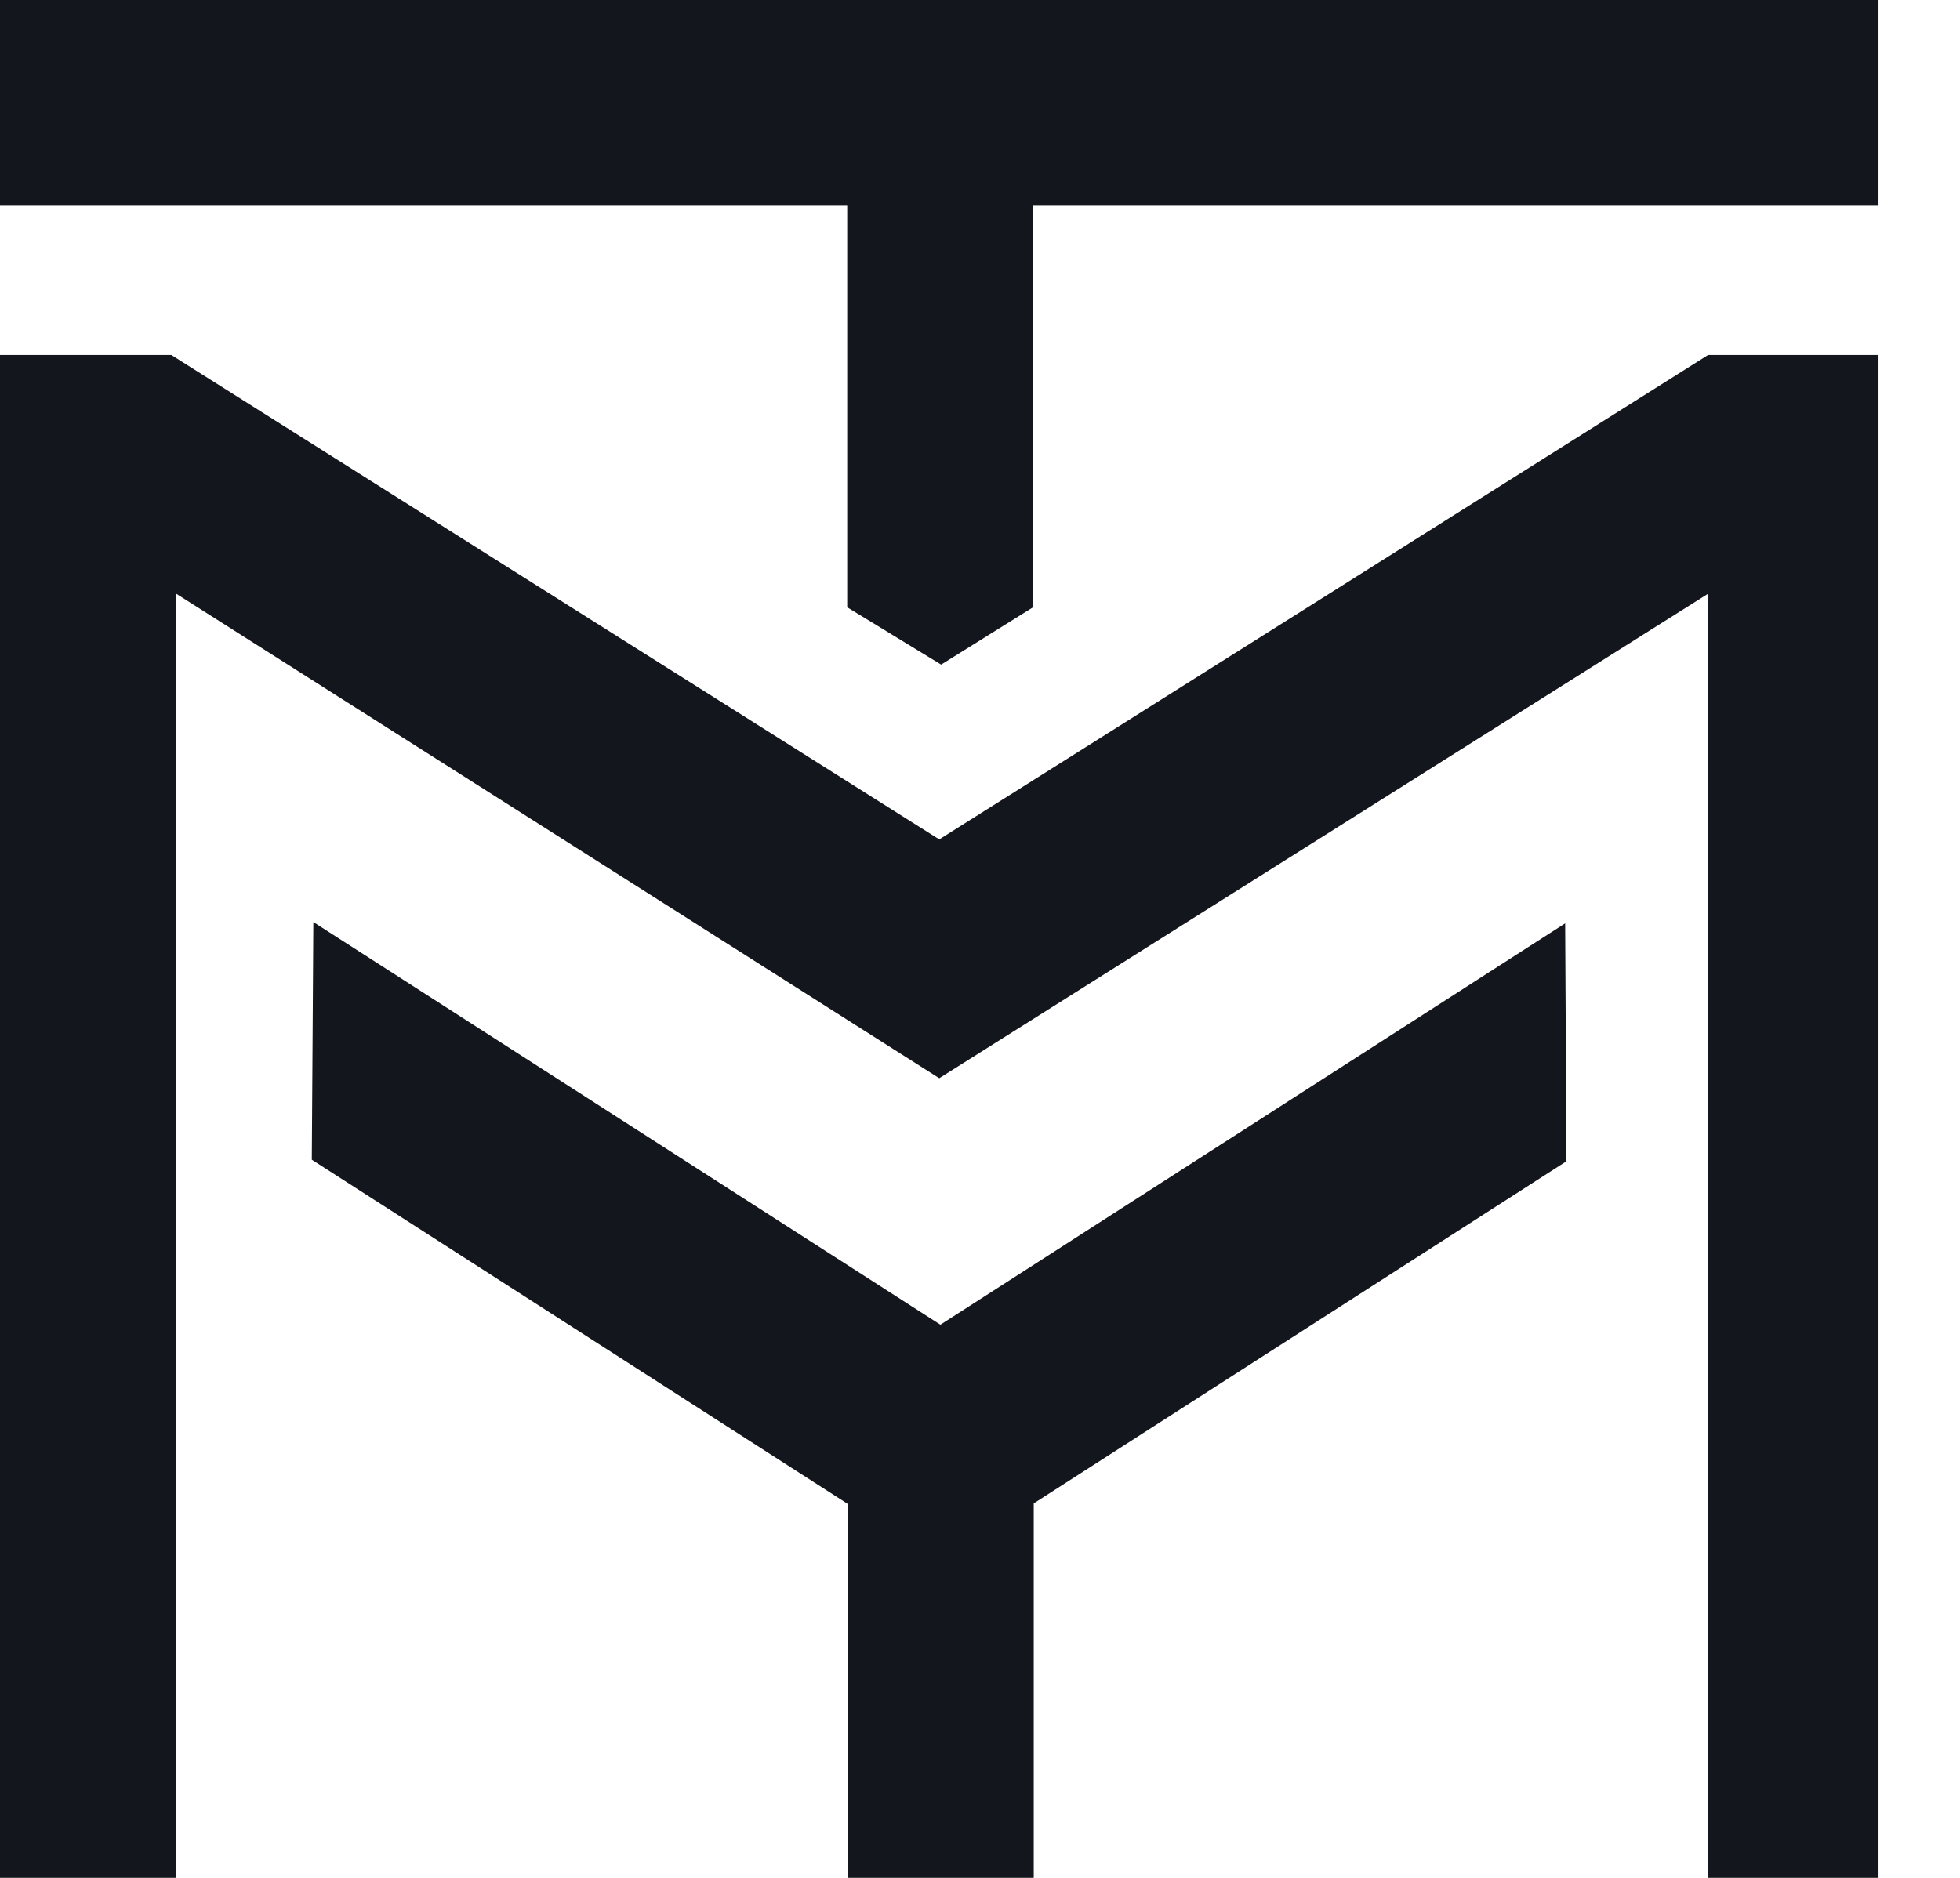 <svg width="24" height="23" viewBox="0 0 24 23" fill="none" xmlns="http://www.w3.org/2000/svg">
<path fill-rule="evenodd" clip-rule="evenodd" d="M12.651 2.519H10.374V7.438L11.524 8.14L12.649 7.438V2.519H12.651ZM0 0V2.519H23.002V0H0Z" fill="url(#paint0_linear_376_868)"/>
<path fill-rule="evenodd" clip-rule="evenodd" d="M11.501 10.281L20.915 4.348H23.002V23H20.915V7.272L11.501 13.206L2.158 7.272V23H0V4.348H2.098L11.501 10.281Z" fill="url(#paint1_linear_376_868)"/>
<path fill-rule="evenodd" clip-rule="evenodd" d="M11.515 16.225L19.165 11.309L19.181 14.223L12.658 18.413V23H10.383V18.421L3.818 14.204L3.837 11.293L11.515 16.225Z" fill="url(#paint2_linear_376_868)"/>
<defs>
<linearGradient id="paint0_linear_376_868" x1="-750.773" y1="473.415" x2="1325.98" y2="2191.78" gradientUnits="userSpaceOnUse">
<stop offset="0.98" stop-color="#14161D"/>
</linearGradient>
<linearGradient id="paint1_linear_376_868" x1="-750.773" y1="1089.15" x2="2344.24" y2="2206.74" gradientUnits="userSpaceOnUse">
<stop offset="0.98" stop-color="#14161D"/>
</linearGradient>
<linearGradient id="paint2_linear_376_868" x1="-497.622" y1="692.144" x2="1538.43" y2="1474.53" gradientUnits="userSpaceOnUse">
<stop offset="0.98" stop-color="#14161D"/>
</linearGradient>
</defs>
</svg>
